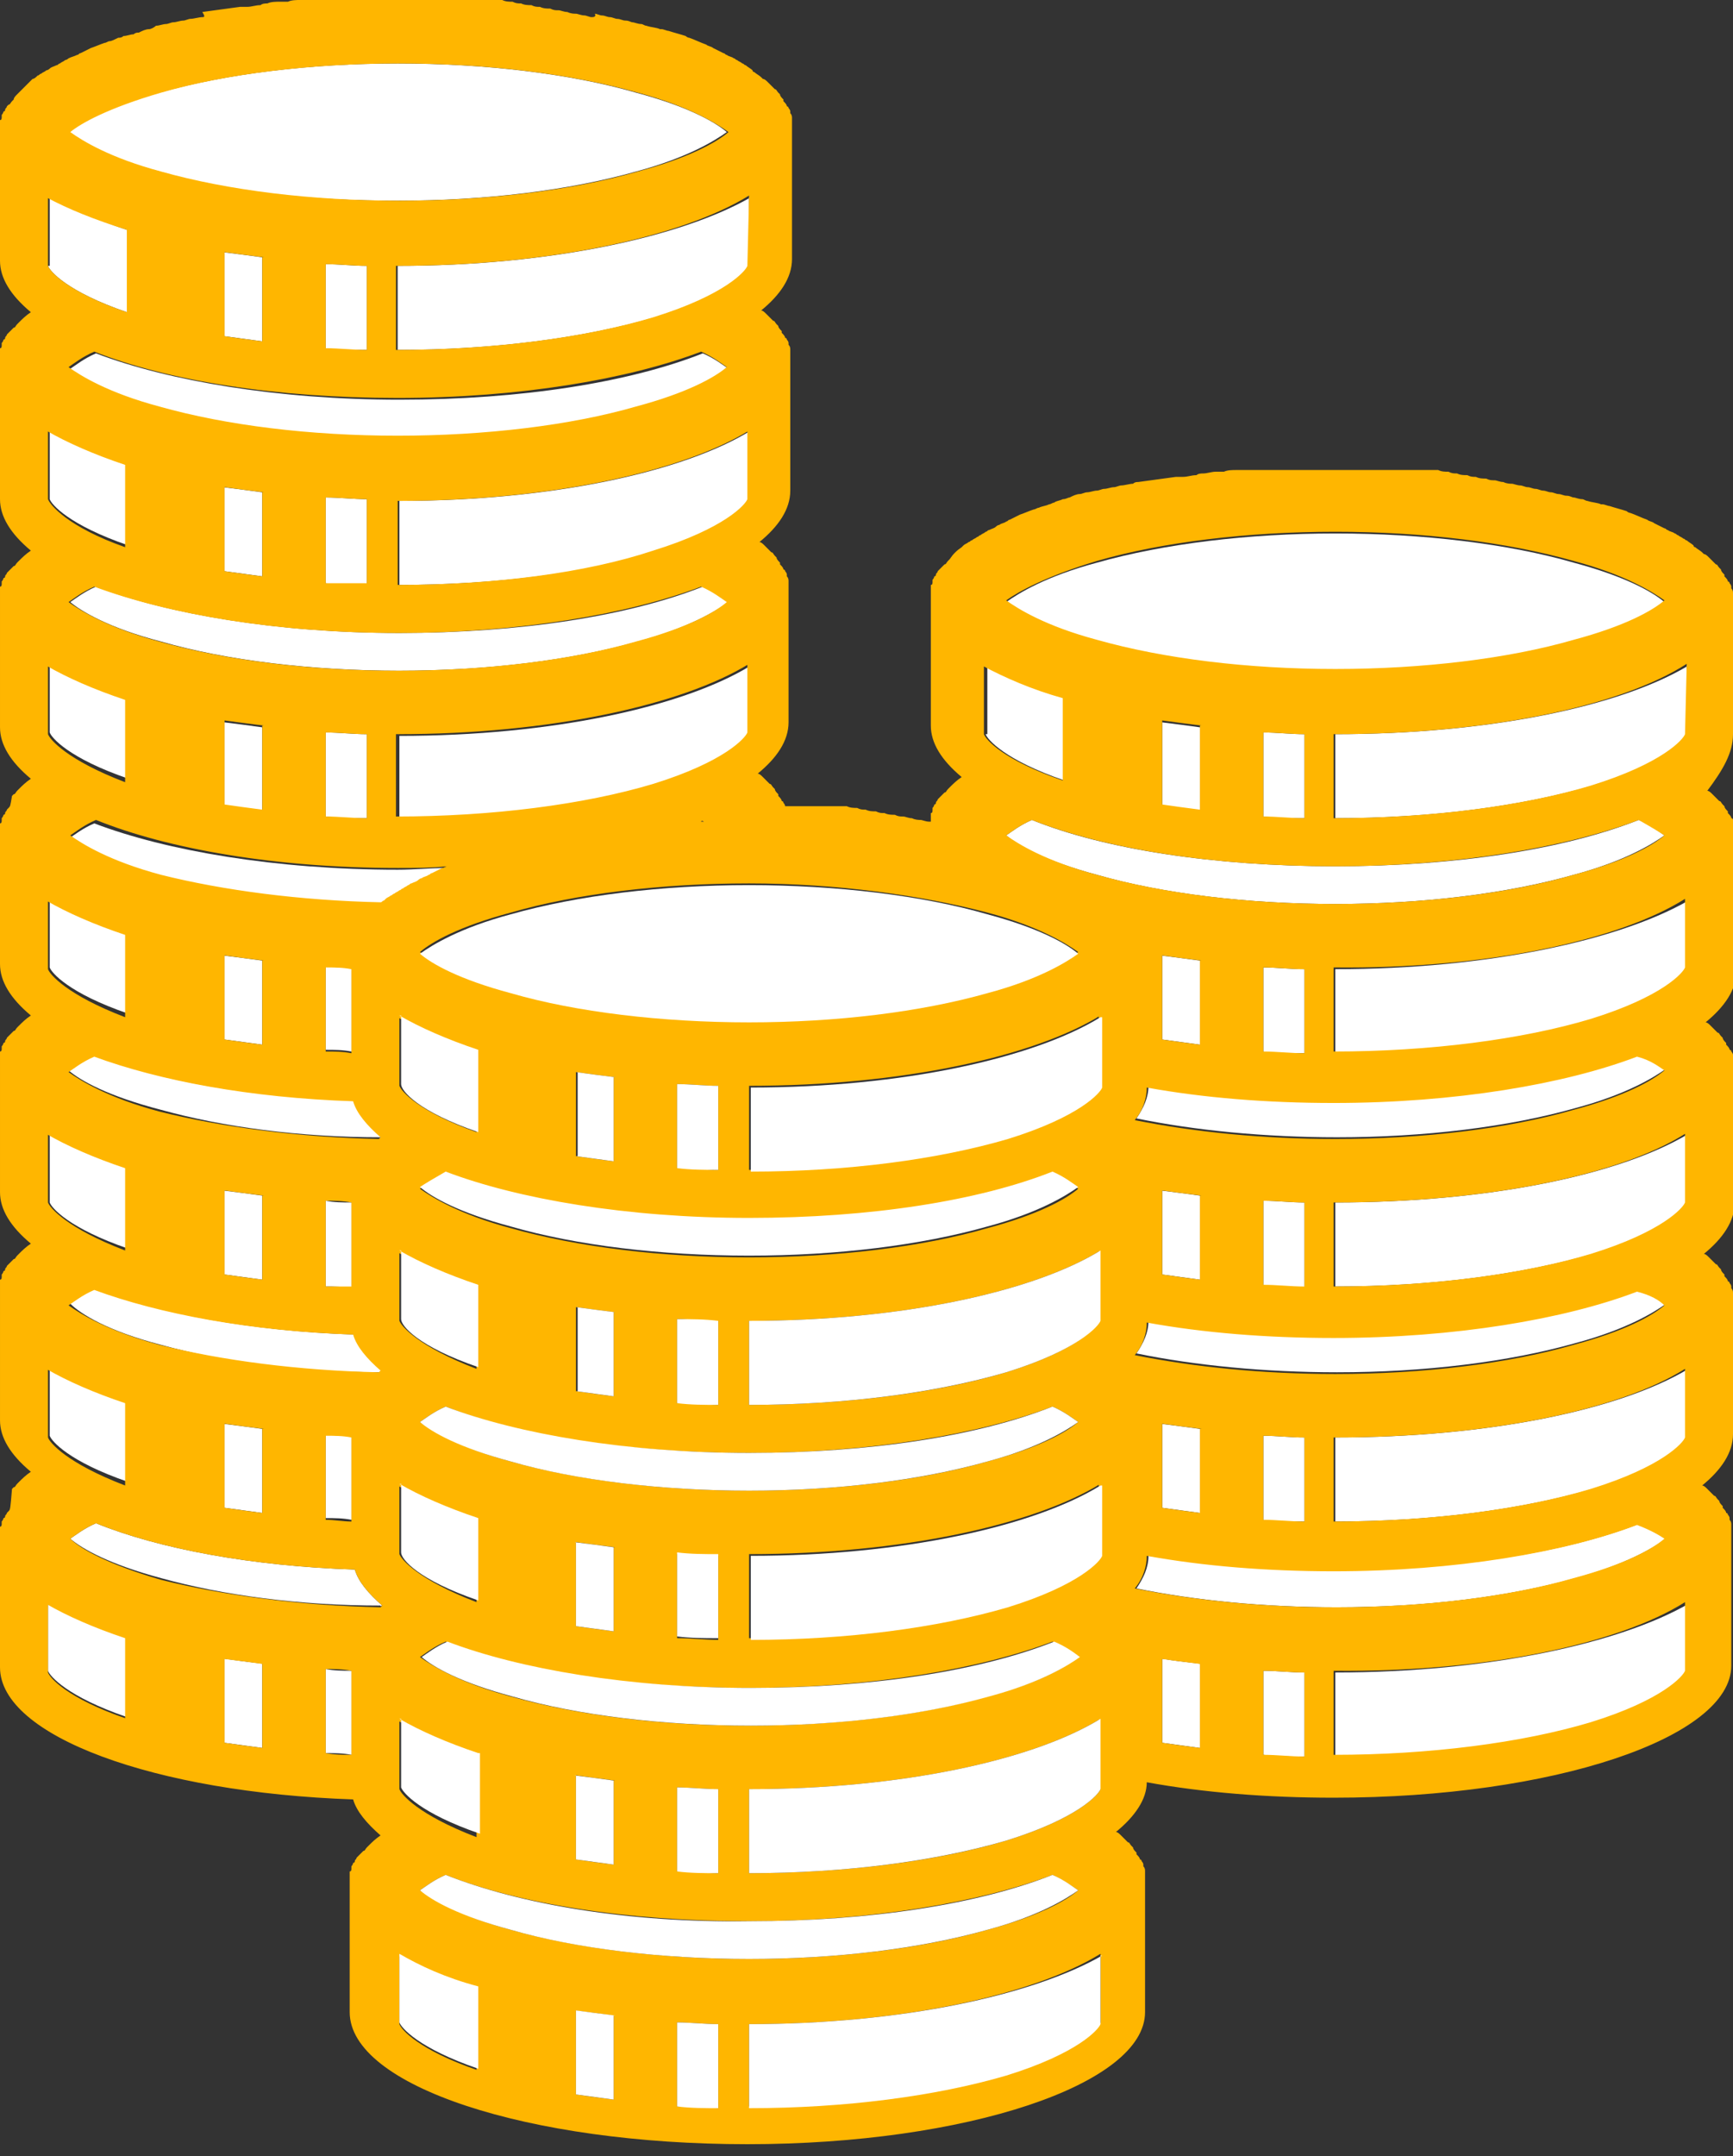 <?xml version="1.0" encoding="utf-8"?>
<!-- Generator: Adobe Illustrator 24.0.3, SVG Export Plug-In . SVG Version: 6.00 Build 0)  -->
<svg version="1.1" id="Layer_1" xmlns="http://www.w3.org/2000/svg" xmlns:xlink="http://www.w3.org/1999/xlink" x="0px" y="0px"
	 viewBox="0 0 101.1 125.7" style="enable-background:new 0 0 101.1 125.7;" xml:space="preserve">
<rect x="0" y="0" width="101.1" height="125.7" fill="#333333" stroke="none"/>
<style type="text/css">
	.st0{fill:#FFFFFF;}
	.st1{fill:#FFB600;}
</style>
<g>
	<path class="st0" d="M20.5,97.4c-0.5,0-1,0-1.5-0.1v4.9c0.5,0,1,0,1.5,0.1C20.5,100.7,20.5,98.7,20.5,97.4z"/>
	<path class="st0" d="M2.8,93.4v4c0.1,0.3,1.1,1.5,4.6,2.7v-4.8C5.5,94.8,4,94.1,2.8,93.4C2.8,93.4,2.8,93.4,2.8,93.4z"/>
	<path class="st0" d="M13.1,96.7v4.9c0.7,0.1,1.5,0.2,2.2,0.3V97c0,0,0,0,0.1,0C14.6,96.9,13.8,96.8,13.1,96.7
		C13.1,96.7,13.1,96.7,13.1,96.7z"/>
	<path class="st0" d="M22.3,93.6c-0.8-0.7-1.4-1.4-1.6-2.1c-6-0.2-11.4-1.2-15.1-2.7c-0.7,0.3-1.2,0.7-1.5,0.9
		c0.7,0.6,2.3,1.5,5.3,2.3c3.6,1,8.1,1.6,12.8,1.6C22.2,93.7,22.2,93.6,22.3,93.6z"/>
	<path class="st0" d="M20.5,83.7c-0.5,0-1,0-1.5-0.1v4.9c0.5,0,1,0,1.5,0.1C20.5,87.1,20.5,85,20.5,83.7z"/>
	<path class="st0" d="M7.4,81.7c-1.8-0.6-3.4-1.3-4.6-2c0,0,0,0,0.1,0v4c0.1,0.3,1.1,1.5,4.6,2.7V81.7z"/>
	<path class="st0" d="M15.3,83.3C15.3,83.4,15.3,83.4,15.3,83.3c-0.7-0.1-1.5-0.2-2.3-0.3c0,0,0,0,0.1,0v4.9
		c0.7,0.1,1.5,0.2,2.2,0.3V83.3z"/>
	<path class="st0" d="M9.4,78.4c3.6,1,8.1,1.6,12.8,1.6c0,0,0.1-0.1,0.1-0.1c-0.8-0.7-1.4-1.4-1.6-2.1c-6-0.2-11.4-1.2-15.1-2.7
		c-0.7,0.3-1.2,0.7-1.5,0.9C4.7,76.6,6.3,77.6,9.4,78.4z"/>
	<path class="st0" d="M20.5,70.1c-0.5,0-1,0-1.5-0.1V75c0.5,0,1,0,1.5,0.1C20.5,73.4,20.5,71.4,20.5,70.1z"/>
	<path class="st0" d="M7.4,68.1c-1.8-0.6-3.4-1.3-4.6-2c0,0,0,0,0.1,0v4c0.1,0.3,1.1,1.5,4.6,2.7V68.1z"/>
	<path class="st0" d="M15.3,69.7C15.3,69.7,15.3,69.7,15.3,69.7c-0.7-0.1-1.5-0.2-2.3-0.3c0,0,0,0,0.1,0v4.9
		c0.7,0.1,1.5,0.2,2.2,0.3V69.7z"/>
	<path class="st0" d="M9.4,64.7c3.6,1,8.1,1.6,12.8,1.6c0,0,0.1-0.1,0.1-0.1c-0.8-0.7-1.4-1.4-1.6-2.1C14.6,64,9.3,63,5.5,61.5
		c-0.7,0.3-1.2,0.7-1.5,0.9C4.7,63,6.3,63.9,9.4,64.7z"/>
	<path class="st0" d="M20.5,56.4c-0.5,0-1,0-1.5-0.1v4.9c0.5,0,1,0,1.5,0.1C20.5,59.8,20.5,57.7,20.5,56.4z"/>
	<path class="st0" d="M7.4,54.4c-1.8-0.6-3.4-1.3-4.6-2c0,0,0,0,0.1,0v4c0.1,0.3,1.1,1.5,4.6,2.7V54.4z"/>
	<path class="st0" d="M15.3,56C15.3,56,15.3,56,15.3,56c-0.7-0.1-1.5-0.2-2.3-0.3c0,0,0,0,0.1,0v4.9c0.7,0.1,1.5,0.2,2.2,0.3V56z"/>
	<path class="st0" d="M9.4,51.1c3.6,1,8.1,1.6,12.8,1.6c0.1,0,0.1-0.1,0.2-0.1c0,0,0.1-0.1,0.1-0.1c0.1-0.1,0.2-0.1,0.3-0.2
		c0.1,0,0.1-0.1,0.2-0.1c0.1-0.1,0.2-0.1,0.3-0.2c0.1,0,0.1-0.1,0.2-0.1c0.1-0.1,0.2-0.1,0.3-0.2c0.1,0,0.1-0.1,0.2-0.1
		c0.1-0.1,0.2-0.1,0.4-0.2c0.1,0,0.1-0.1,0.2-0.1c0.1-0.1,0.3-0.1,0.4-0.2c0.1,0,0.1-0.1,0.2-0.1c0.2-0.1,0.4-0.2,0.6-0.3
		c0,0,0,0,0,0c0.1,0,0.2-0.1,0.3-0.1c-1,0-1.9,0.1-2.9,0.1c-7.1,0-13.5-1.1-17.7-2.7c-0.7,0.3-1.2,0.7-1.5,0.9
		C4.7,49.3,6.3,50.2,9.4,51.1z"/>
	<path class="st0" d="M41.1,47.9C41,47.9,41,47.8,41.1,47.9c-0.1,0-0.2,0-0.2,0C40.9,47.9,41,47.9,41.1,47.9z"/>
	<path class="st0" d="M21.4,42.8c-0.8,0-1.6-0.1-2.4-0.1v4.9c0.8,0.1,1.6,0.1,2.4,0.1V42.8z"/>
	<path class="st0" d="M7.4,40.7c-1.8-0.6-3.4-1.3-4.6-2c0,0,0,0,0.1,0v4c0.1,0.3,1.1,1.5,4.6,2.7V40.7z"/>
	<path class="st0" d="M38.2,45.8c4.2-1.3,5.4-2.7,5.5-3v-4c0,0,0,0,0.1,0c-3.9,2.4-11.6,4.1-20.5,4.1c0,0,0,0,0,0c0,0,0,0,0,0v4.9h0
		C28.8,47.8,34.2,47.1,38.2,45.8z"/>
	<path class="st0" d="M15.3,42.4C15.3,42.4,15.3,42.4,15.3,42.4c-0.7-0.1-1.5-0.2-2.3-0.3c0,0,0,0,0.1,0v4.9
		c0.7,0.1,1.5,0.2,2.2,0.3V42.4z"/>
	<path class="st0" d="M9.4,37.4c3.8,1.1,8.8,1.7,13.9,1.7c5.1,0,10-0.6,13.9-1.7c3-0.8,4.6-1.8,5.3-2.3c-0.3-0.2-0.8-0.6-1.5-0.9
		c-4.3,1.7-10.6,2.7-17.7,2.7c-7.1,0-13.5-1.1-17.7-2.7c-0.7,0.3-1.2,0.7-1.5,0.9C4.7,35.6,6.3,36.6,9.4,37.4z"/>
	<path class="st0" d="M21.4,29.1c-0.8,0-1.6-0.1-2.4-0.1V34c0.8,0.1,1.6,0.1,2.4,0.1V29.1z"/>
	<path class="st0" d="M7.4,27.1c-1.8-0.6-3.4-1.3-4.6-2c0,0,0,0,0.1,0v4c0.1,0.3,1.1,1.5,4.6,2.7V27.1z"/>
	<path class="st0" d="M43.7,29.1v-4c0,0,0,0,0.1,0c-3.9,2.4-11.6,4.1-20.5,4.1c0,0,0,0,0,0c0,0,0,0,0,0v4.9h0c5.6,0,10.9-0.7,15-1.9
		C42.4,30.9,43.6,29.5,43.7,29.1z"/>
	<path class="st0" d="M15.3,28.7C15.3,28.7,15.3,28.7,15.3,28.7c-0.7-0.1-1.5-0.2-2.3-0.3c0,0,0,0,0.1,0v4.9
		c0.7,0.1,1.5,0.2,2.2,0.3V28.7z"/>
	<path class="st0" d="M9.4,23.8c3.8,1.1,8.8,1.7,13.9,1.7c5.1,0,10-0.6,13.9-1.7c3-0.8,4.6-1.8,5.3-2.3c-0.3-0.2-0.8-0.6-1.5-0.9
		c-4.3,1.7-10.6,2.7-17.7,2.7c-7.1,0-13.5-1.1-17.7-2.7c-0.7,0.3-1.2,0.7-1.5,0.9C4.7,22,6.3,22.9,9.4,23.8z"/>
	<path class="st0" d="M39.3,2.1c0.3,0.1,0.7,0.2,1,0.3C40,2.4,39.6,2.3,39.3,2.1z"/>
	<path class="st0" d="M21.4,15.5c-0.8,0-1.6-0.1-2.4-0.1v4.9c0.8,0.1,1.6,0.1,2.4,0.1V15.5z"/>
	<path class="st0" d="M2.8,15.5c0.1,0.3,1.1,1.5,4.6,2.7v-4.8c-1.8-0.6-3.4-1.3-4.6-2c0,0,0,0,0.1,0V15.5z"/>
	<path class="st0" d="M23.2,15.5C23.2,15.5,23.2,15.5,23.2,15.5C23.2,15.5,23.2,15.5,23.2,15.5v4.9h0c5.6,0,10.9-0.7,15-1.9
		c4.2-1.3,5.4-2.7,5.5-3v-4c0,0,0,0,0.1,0C39.8,13.8,32.1,15.5,23.2,15.5z"/>
	<path class="st0" d="M15.3,15C15.3,15,15.3,15,15.3,15c-0.7-0.1-1.5-0.2-2.3-0.3c0,0,0,0,0.1,0v4.9c0.7,0.1,1.5,0.2,2.2,0.3V15z"/>
	<path class="st0" d="M23.2,11.7c5.1,0,10-0.6,13.9-1.7c3-0.8,4.6-1.8,5.3-2.3c-0.7-0.6-2.3-1.5-5.3-2.3c-3.8-1.1-8.8-1.7-13.9-1.7
		c-5.1,0-10,0.6-13.9,1.7c-3,0.8-4.6,1.8-5.3,2.3c0.7,0.6,2.3,1.5,5.3,2.3C13.2,11.2,18.1,11.7,23.2,11.7z"/>
	<path class="st0" d="M73.7,102.3c0.8,0.1,1.6,0.1,2.4,0.1v-4.9c-0.8,0-1.6-0.1-2.4-0.1V102.3z"/>
	<path class="st0" d="M77.9,97.5C77.9,97.5,77.9,97.5,77.9,97.5l0,4.9l0,0c5.6,0,10.9-0.7,15-1.9c4.2-1.3,5.4-2.7,5.5-3v-4
		c0,0,0,0,0.1,0C94.5,95.8,86.8,97.5,77.9,97.5C77.9,97.5,77.9,97.5,77.9,97.5z"/>
	<path class="st0" d="M67.8,96.7v4.9c0.7,0.1,1.5,0.2,2.2,0.3V97c0,0,0,0,0.1,0C69.2,96.9,68.4,96.8,67.8,96.7
		C67.7,96.7,67.7,96.7,67.8,96.7z"/>
	<path class="st0" d="M67,90.7c0,0.7-0.3,1.3-0.7,1.9c3.4,0.7,7.5,1.1,11.7,1.1c5.1,0,10-0.6,13.9-1.7c3-0.8,4.6-1.8,5.3-2.3
		c-0.3-0.2-0.8-0.6-1.5-0.9c-4.3,1.7-10.6,2.7-17.7,2.7C74,91.6,70.2,91.2,67,90.7z"/>
	<path class="st0" d="M76.1,83.8c-0.8,0-1.6-0.1-2.4-0.1v4.9c0.8,0.1,1.6,0.1,2.4,0.1V83.8z"/>
	<path class="st0" d="M77.9,83.8C77.9,83.8,77.9,83.8,77.9,83.8C77.9,83.8,77.9,83.8,77.9,83.8v4.9l0,0c5.6,0,10.9-0.7,15-1.9
		c4.2-1.3,5.4-2.7,5.5-3v-4c0,0,0,0,0.1,0C94.5,82.2,86.8,83.8,77.9,83.8z"/>
	<path class="st0" d="M70,83.3C70,83.4,70,83.4,70,83.3c-0.7-0.1-1.5-0.2-2.3-0.3c0,0,0,0,0.1,0v4.9c0.7,0.1,1.5,0.2,2.2,0.3V83.3z"
		/>
	<path class="st0" d="M67,77c0,0.7-0.3,1.3-0.7,1.9c3.4,0.7,7.5,1.1,11.7,1.1c5.1,0,10-0.6,13.9-1.7c3-0.8,4.6-1.8,5.3-2.3
		c-0.3-0.2-0.8-0.6-1.5-0.9c-4.3,1.7-10.6,2.7-17.7,2.7C74,77.9,70.2,77.6,67,77z"/>
	<path class="st0" d="M76.1,70.1c-0.8,0-1.6-0.1-2.4-0.1V75c0.8,0.1,1.6,0.1,2.4,0.1V70.1z"/>
	<path class="st0" d="M77.9,70.1C77.9,70.1,77.9,70.1,77.9,70.1C77.9,70.1,77.9,70.1,77.9,70.1v4.9l0,0c5.6,0,10.9-0.7,15-1.9
		c4.2-1.3,5.4-2.7,5.5-3v-4c0,0,0,0,0.1,0C94.5,68.5,86.8,70.1,77.9,70.1z"/>
	<path class="st0" d="M70,69.7C70,69.7,70,69.7,70,69.7c-0.7-0.1-1.5-0.2-2.3-0.3c0,0,0,0,0.1,0v4.9c0.7,0.1,1.5,0.2,2.2,0.3V69.7z"
		/>
	<path class="st0" d="M67,63.3c0,0.7-0.3,1.3-0.7,1.9c3.4,0.7,7.5,1.1,11.7,1.1c5.1,0,10-0.6,13.9-1.7c3-0.8,4.6-1.8,5.3-2.3
		c-0.3-0.2-0.8-0.6-1.5-0.9c-4.3,1.7-10.6,2.7-17.7,2.7C74,64.2,70.2,63.9,67,63.3z"/>
	<path class="st0" d="M76.1,56.5c-0.8,0-1.6-0.1-2.4-0.1v4.9c0.8,0.1,1.6,0.1,2.4,0.1V56.5z"/>
	<path class="st0" d="M77.9,56.5C77.9,56.5,77.9,56.5,77.9,56.5C77.9,56.5,77.9,56.5,77.9,56.5v4.9l0,0c5.6,0,10.9-0.7,15-1.9
		c4.2-1.3,5.4-2.7,5.5-3v-4c0,0,0,0,0.1,0C94.5,54.8,86.8,56.5,77.9,56.5z"/>
	<path class="st0" d="M70,56C70,56,70,56,70,56c-0.7-0.1-1.5-0.2-2.3-0.3c0,0,0,0,0.1,0v4.9c0.7,0.1,1.5,0.2,2.2,0.3V56z"/>
	<path class="st0" d="M60.2,47.8c-0.7,0.3-1.2,0.7-1.5,0.9c0.7,0.6,2.3,1.5,5.3,2.3c3.8,1.1,8.8,1.7,13.9,1.7s10-0.6,13.9-1.7
		c3-0.8,4.6-1.8,5.3-2.3c-0.3-0.2-0.8-0.6-1.5-0.9c-4.3,1.7-10.6,2.7-17.7,2.7S64.4,49.5,60.2,47.8z"/>
	<path class="st0" d="M93.9,29.5c0.4,0.1,0.7,0.2,1,0.3C94.6,29.7,94.3,29.6,93.9,29.5z"/>
	<path class="st0" d="M76.1,42.8c-0.8,0-1.6-0.1-2.4-0.1v4.9c0.8,0.1,1.6,0.1,2.4,0.1V42.8z"/>
	<path class="st0" d="M57.5,42.8c0.1,0.3,1.1,1.5,4.6,2.7v-4.8c-1.8-0.6-3.4-1.3-4.6-2c0,0,0,0,0.1,0V42.8z"/>
	<path class="st0" d="M77.9,42.8C77.9,42.8,77.9,42.8,77.9,42.8C77.9,42.8,77.9,42.8,77.9,42.8v4.9l0,0c5.6,0,10.9-0.7,15-1.9
		c4.2-1.3,5.4-2.7,5.5-3v-4c0,0,0,0,0.1,0C94.5,41.2,86.8,42.8,77.9,42.8z"/>
	<path class="st0" d="M70,42.4C70,42.4,70,42.4,70,42.4c-0.7-0.1-1.5-0.2-2.3-0.3c0,0,0,0,0.1,0v4.9c0.7,0.1,1.5,0.2,2.2,0.3V42.4z"
		/>
	<path class="st0" d="M77.9,39.1c5.1,0,10-0.6,13.9-1.7c3-0.8,4.6-1.8,5.3-2.3c-0.7-0.6-2.3-1.5-5.3-2.3c-3.8-1.1-8.8-1.7-13.9-1.7
		s-10,0.6-13.9,1.7c-3,0.8-4.6,1.8-5.3,2.3c0.7,0.6,2.3,1.5,5.3,2.3C67.9,38.5,72.8,39.1,77.9,39.1z"/>
	<path class="st1" d="M101.1,42.8c0-1.4,0-6.3,0-7.7c0-0.1,0-0.2,0-0.4c0,0,0-0.1,0-0.1c0-0.1,0-0.2-0.1-0.3c0,0,0-0.1,0-0.1
		c0-0.1-0.1-0.2-0.1-0.2c0,0,0-0.1-0.1-0.1c0-0.1-0.1-0.2-0.2-0.3c0,0,0,0,0-0.1c-0.1-0.1-0.2-0.2-0.2-0.3c0,0-0.1-0.1-0.1-0.1
		c-0.1-0.1-0.1-0.2-0.2-0.2c0,0-0.1-0.1-0.1-0.1c-0.1-0.1-0.1-0.1-0.2-0.2c0,0-0.1-0.1-0.1-0.1c-0.1-0.1-0.2-0.2-0.3-0.2
		c0,0-0.1-0.1-0.1-0.1c-0.1-0.1-0.3-0.2-0.4-0.3c0,0-0.1,0-0.1-0.1c-0.1-0.1-0.3-0.2-0.4-0.3c-0.1,0-0.1-0.1-0.2-0.1
		c-0.1-0.1-0.2-0.1-0.3-0.2c-0.1,0-0.1-0.1-0.2-0.1c-0.1-0.1-0.3-0.1-0.4-0.2c-0.1,0-0.1-0.1-0.2-0.1c-0.2-0.1-0.4-0.2-0.6-0.3
		c-0.1-0.1-0.3-0.1-0.4-0.2c-0.3-0.1-0.7-0.3-1-0.4c0,0-0.1,0-0.2-0.1c-0.3-0.1-0.7-0.2-1-0.3c-0.1,0-0.3-0.1-0.4-0.1c0,0,0,0-0.1,0
		c-0.2-0.1-0.5-0.1-0.8-0.2c-0.1,0-0.2-0.1-0.3-0.1c-0.2,0-0.4-0.1-0.5-0.1c-0.1,0-0.2-0.1-0.4-0.1c-0.2,0-0.3-0.1-0.5-0.1
		c-0.1,0-0.3-0.1-0.4-0.1c-0.2,0-0.3-0.1-0.5-0.1c-0.1,0-0.3-0.1-0.4-0.1c-0.2,0-0.3-0.1-0.5-0.1c-0.1,0-0.3-0.1-0.4-0.1
		c-0.2,0-0.4-0.1-0.5-0.1c-0.1,0-0.3,0-0.5-0.1c-0.2,0-0.4-0.1-0.5-0.1c-0.2,0-0.3,0-0.5-0.1c-0.2,0-0.4,0-0.6-0.1
		c-0.2,0-0.3,0-0.5-0.1c-0.2,0-0.4,0-0.6-0.1c-0.2,0-0.3,0-0.5-0.1c-0.2,0-0.4,0-0.6-0.1c-0.2,0-0.3,0-0.5,0c-0.2,0-0.4,0-0.6,0
		c-0.2,0-0.3,0-0.5,0c-0.2,0-0.4,0-0.6,0c-0.2,0-0.3,0-0.5,0c-0.2,0-0.4,0-0.7,0c-0.2,0-0.3,0-0.5,0c-0.3,0-0.5,0-0.8,0
		c-0.1,0-0.3,0-0.4,0c-0.4,0-0.8,0-1.2,0c-0.4,0-0.9,0-1.3,0c-0.1,0-0.3,0-0.4,0c-0.3,0-0.6,0-0.8,0c-0.2,0-0.3,0-0.5,0
		c-0.3,0-0.5,0-0.8,0c-0.2,0-0.3,0-0.5,0c-0.2,0-0.5,0-0.7,0c-0.2,0-0.3,0-0.5,0c-0.2,0-0.5,0-0.7,0.1c-0.2,0-0.3,0-0.5,0
		c-0.2,0-0.5,0.1-0.7,0.1c-0.1,0-0.3,0-0.4,0.1c-0.3,0-0.5,0.1-0.8,0.1c-0.1,0-0.2,0-0.4,0c-0.7,0.1-1.5,0.2-2.2,0.3
		c-0.1,0-0.2,0-0.3,0.1c-0.2,0-0.5,0.1-0.7,0.1c-0.1,0-0.3,0.1-0.4,0.1c-0.2,0-0.4,0.1-0.6,0.1c-0.1,0-0.3,0.1-0.4,0.1
		c-0.2,0-0.4,0.1-0.6,0.1c-0.1,0-0.3,0.1-0.4,0.1c-0.2,0-0.4,0.1-0.6,0.2c-0.1,0-0.2,0.1-0.4,0.1c-0.2,0.1-0.4,0.1-0.5,0.2
		c-0.1,0-0.2,0.1-0.3,0.1c-0.2,0.1-0.4,0.1-0.6,0.2c-0.1,0-0.2,0.1-0.3,0.1c-0.3,0.1-0.5,0.2-0.8,0.3c0,0,0,0,0,0
		c-0.2,0.1-0.4,0.2-0.6,0.3c-0.1,0-0.1,0.1-0.2,0.1c-0.1,0.1-0.3,0.1-0.4,0.2c-0.1,0-0.2,0.1-0.2,0.1c-0.1,0.1-0.2,0.1-0.4,0.2
		c-0.1,0-0.1,0.1-0.2,0.1c-0.1,0.1-0.2,0.1-0.3,0.2c-0.1,0-0.1,0.1-0.2,0.1c-0.1,0.1-0.2,0.1-0.3,0.2c-0.1,0-0.1,0.1-0.2,0.1
		c-0.1,0.1-0.2,0.1-0.3,0.2c0,0-0.1,0.1-0.1,0.1c-0.3,0.2-0.5,0.4-0.7,0.7c0,0-0.1,0.1-0.1,0.1c-0.1,0.1-0.1,0.2-0.2,0.2
		c0,0-0.1,0.1-0.1,0.1c-0.1,0.1-0.1,0.1-0.2,0.2c0,0-0.1,0.1-0.1,0.1c0,0.1-0.1,0.1-0.1,0.2c0,0,0,0.1-0.1,0.1
		c0,0.1-0.1,0.2-0.1,0.2c0,0,0,0.1,0,0.1c0,0.1,0,0.2-0.1,0.2c0,0,0,0.1,0,0.1c0,0.1,0,0.2,0,0.4c0,1.4,0,6.3,0,7.7c0,1,0.6,2,1.8,3
		c-0.3,0.2-0.5,0.4-0.7,0.6c0,0-0.1,0.1-0.1,0.1c-0.1,0.1-0.1,0.2-0.2,0.2c0,0-0.1,0.1-0.1,0.1c-0.1,0.1-0.1,0.1-0.2,0.2
		c0,0-0.1,0.1-0.1,0.1c0,0.1-0.1,0.1-0.1,0.2c0,0,0,0.1-0.1,0.1c0,0.1-0.1,0.2-0.1,0.2c0,0,0,0.1,0,0.1c0,0.1,0,0.2-0.1,0.2
		c0,0,0,0.1,0,0.1c0,0.1,0,0.2,0,0.4c0,0-0.1,0-0.1,0c-0.2,0-0.4-0.1-0.5-0.1c-0.1,0-0.3,0-0.5-0.1c-0.2,0-0.4-0.1-0.5-0.1
		c-0.2,0-0.3,0-0.5-0.1c-0.2,0-0.4,0-0.6-0.1c-0.2,0-0.3,0-0.5-0.1c-0.2,0-0.4,0-0.6-0.1c-0.2,0-0.3,0-0.5-0.1c-0.2,0-0.4,0-0.6-0.1
		c-0.2,0-0.3,0-0.5,0c-0.2,0-0.4,0-0.6,0c-0.2,0-0.3,0-0.5,0c-0.2,0-0.4,0-0.6,0c-0.2,0-0.3,0-0.5,0c-0.2,0-0.4,0-0.7,0
		c-0.1,0-0.1,0-0.2,0c0-0.1-0.1-0.2-0.1-0.2c0,0,0-0.1-0.1-0.1c0-0.1-0.1-0.2-0.2-0.3c0,0,0,0,0-0.1c-0.1-0.1-0.2-0.2-0.2-0.3
		c0,0-0.1-0.1-0.1-0.1c-0.1-0.1-0.1-0.2-0.2-0.2c0,0-0.1-0.1-0.1-0.1c-0.1-0.1-0.1-0.1-0.2-0.2c0,0-0.1-0.1-0.1-0.1
		c-0.1-0.1-0.2-0.2-0.3-0.2c0,0,0,0,0,0c1.1-0.9,1.8-1.9,1.8-3c0-1.4,0-6.3,0-7.7c0-0.1,0-0.2,0-0.4c0,0,0-0.1,0-0.1
		c0-0.1,0-0.2-0.1-0.3c0,0,0-0.1,0-0.1c0-0.1-0.1-0.2-0.1-0.2c0,0,0-0.1-0.1-0.1c0-0.1-0.1-0.2-0.2-0.3c0,0,0,0,0-0.1
		c-0.1-0.1-0.2-0.2-0.2-0.3c0,0-0.1-0.1-0.1-0.1c-0.1-0.1-0.1-0.2-0.2-0.2c0,0-0.1-0.1-0.1-0.1c-0.1-0.1-0.1-0.1-0.2-0.2
		c0,0-0.1-0.1-0.1-0.1c-0.1-0.1-0.2-0.2-0.3-0.2c0,0,0,0,0,0c1.1-0.9,1.8-1.9,1.8-3c0-1.4,0-6.3,0-7.7c0-0.1,0-0.2,0-0.4
		c0,0,0-0.1,0-0.1c0-0.1,0-0.2-0.1-0.3c0,0,0-0.1,0-0.1c0-0.1-0.1-0.2-0.1-0.2c0,0,0-0.1-0.1-0.1c0-0.1-0.1-0.2-0.2-0.3
		c0,0,0,0,0-0.1c-0.1-0.1-0.2-0.2-0.2-0.3c0,0-0.1-0.1-0.1-0.1c-0.1-0.1-0.1-0.2-0.2-0.2c0,0-0.1-0.1-0.1-0.1
		c-0.1-0.1-0.1-0.1-0.2-0.2c0,0-0.1-0.1-0.1-0.1c-0.1-0.1-0.2-0.2-0.3-0.2c0,0,0,0,0,0c1.1-0.9,1.8-1.9,1.8-3c0-1.4,0-6.3,0-7.7
		c0-0.1,0-0.2,0-0.4c0,0,0-0.1,0-0.1c0-0.1,0-0.2-0.1-0.3c0,0,0-0.1,0-0.1c0-0.1-0.1-0.2-0.1-0.2c0,0,0-0.1-0.1-0.1
		c0-0.1-0.1-0.2-0.2-0.3c0,0,0,0,0-0.1c-0.1-0.1-0.2-0.2-0.2-0.3c0,0-0.1-0.1-0.1-0.1c-0.1-0.1-0.1-0.2-0.2-0.2c0,0-0.1-0.1-0.1-0.1
		c-0.1-0.1-0.1-0.1-0.2-0.2c0,0-0.1-0.1-0.1-0.1c-0.1-0.1-0.2-0.2-0.3-0.2c0,0-0.1-0.1-0.1-0.1c-0.1-0.1-0.3-0.2-0.4-0.3
		c0,0-0.1,0-0.1-0.1c-0.1-0.1-0.3-0.2-0.4-0.3c-0.1,0-0.1-0.1-0.2-0.1c-0.1-0.1-0.2-0.1-0.3-0.2c-0.1,0-0.1-0.1-0.2-0.1
		c-0.1-0.1-0.3-0.1-0.4-0.2c-0.1,0-0.1-0.1-0.2-0.1c-0.2-0.1-0.4-0.2-0.6-0.3c-0.1-0.1-0.3-0.1-0.4-0.2c-0.3-0.1-0.7-0.3-1-0.4
		c0,0-0.1,0-0.2-0.1c-0.3-0.1-0.7-0.2-1-0.3c-0.1,0-0.3-0.1-0.4-0.1c0,0,0,0-0.1,0c-0.2-0.1-0.5-0.1-0.8-0.2c-0.1,0-0.2-0.1-0.3-0.1
		c-0.2,0-0.4-0.1-0.5-0.1c-0.1,0-0.2-0.1-0.4-0.1c-0.2,0-0.3-0.1-0.5-0.1c-0.1,0-0.3-0.1-0.4-0.1c-0.2,0-0.3-0.1-0.5-0.1
		c-0.1,0-0.3-0.1-0.4-0.1C34.8,1,34.6,1,34.5,1c-0.1,0-0.3-0.1-0.4-0.1c-0.2,0-0.4-0.1-0.5-0.1c-0.1,0-0.3,0-0.5-0.1
		c-0.2,0-0.4-0.1-0.5-0.1c-0.2,0-0.3,0-0.5-0.1c-0.2,0-0.4,0-0.6-0.1c-0.2,0-0.3,0-0.5-0.1c-0.2,0-0.4,0-0.6-0.1
		c-0.2,0-0.3,0-0.5-0.1c-0.2,0-0.4,0-0.6-0.1c-0.2,0-0.3,0-0.5,0c-0.2,0-0.4,0-0.6,0c-0.2,0-0.3,0-0.5,0c-0.2,0-0.4,0-0.6,0
		c-0.2,0-0.3,0-0.5,0c-0.2,0-0.4,0-0.7,0c-0.2,0-0.3,0-0.5,0c-0.3,0-0.5,0-0.8,0c-0.1,0-0.3,0-0.4,0c-0.4,0-0.8,0-1.2,0
		c-0.4,0-0.9,0-1.3,0c-0.1,0-0.3,0-0.4,0c-0.3,0-0.6,0-0.8,0c-0.2,0-0.3,0-0.5,0c-0.3,0-0.5,0-0.8,0c-0.2,0-0.3,0-0.5,0
		c-0.2,0-0.5,0-0.7,0c-0.2,0-0.3,0-0.5,0c-0.2,0-0.5,0-0.7,0.1c-0.2,0-0.3,0-0.5,0c-0.2,0-0.5,0-0.7,0.1c-0.1,0-0.3,0-0.4,0.1
		c-0.3,0-0.5,0.1-0.8,0.1c-0.1,0-0.2,0-0.4,0c-0.7,0.1-1.5,0.2-2.2,0.3C12,1,11.9,1,11.8,1c-0.2,0-0.5,0.1-0.7,0.1
		c-0.1,0-0.3,0.1-0.4,0.1c-0.2,0-0.4,0.1-0.6,0.1c-0.1,0-0.3,0.1-0.4,0.1c-0.2,0-0.4,0.1-0.6,0.1C9,1.6,8.8,1.7,8.7,1.7
		c-0.2,0-0.4,0.1-0.6,0.2C8,1.9,7.9,1.9,7.8,2C7.6,2,7.4,2.1,7.2,2.1C7.1,2.2,7,2.2,6.9,2.2C6.7,2.3,6.5,2.4,6.4,2.4
		c-0.1,0-0.2,0.1-0.3,0.1C5.8,2.6,5.6,2.7,5.3,2.8c0,0,0,0,0,0C5.1,2.9,4.9,3,4.7,3.1c-0.1,0-0.1,0.1-0.2,0.1C4.3,3.3,4.2,3.3,4,3.4
		C4,3.4,3.9,3.5,3.8,3.5C3.7,3.6,3.6,3.6,3.5,3.7c-0.1,0-0.1,0.1-0.2,0.1C3.1,3.9,3,3.9,2.9,4C2.9,4,2.8,4.1,2.7,4.1
		C2.6,4.2,2.5,4.2,2.4,4.3c-0.1,0-0.1,0.1-0.2,0.1C2.1,4.5,2,4.6,1.9,4.6c0,0-0.1,0.1-0.1,0.1C1.5,5,1.3,5.2,1.1,5.4
		C1,5.5,1,5.5,1,5.5C0.9,5.6,0.8,5.7,0.8,5.8c0,0-0.1,0.1-0.1,0.1C0.6,6,0.6,6.1,0.5,6.1c0,0-0.1,0.1-0.1,0.1c0,0.1-0.1,0.1-0.1,0.2
		c0,0,0,0.1-0.1,0.1c0,0.1-0.1,0.2-0.1,0.2c0,0,0,0.1,0,0.1c0,0.1,0,0.2-0.1,0.2c0,0,0,0.1,0,0.1c0,0.1,0,0.2,0,0.4
		c0,1.4,0,6.3,0,7.7c0,1,0.6,2,1.8,3c-0.3,0.2-0.5,0.4-0.7,0.6c0,0-0.1,0.1-0.1,0.1c-0.1,0.1-0.1,0.2-0.2,0.2c0,0-0.1,0.1-0.1,0.1
		c-0.1,0.1-0.1,0.1-0.2,0.2c0,0-0.1,0.1-0.1,0.1c0,0.1-0.1,0.1-0.1,0.2c0,0,0,0.1-0.1,0.1c0,0.1-0.1,0.2-0.1,0.2c0,0,0,0.1,0,0.1
		c0,0.1,0,0.2-0.1,0.2C0,21,0,21,0,21c0,0.1,0,0.2,0,0.4c0,1.4,0,6.3,0,7.7c0,1,0.6,2,1.8,3c-0.3,0.2-0.5,0.4-0.7,0.6
		c0,0-0.1,0.1-0.1,0.1c-0.1,0.1-0.1,0.2-0.2,0.2c0,0-0.1,0.1-0.1,0.1c-0.1,0.1-0.1,0.1-0.2,0.2c0,0-0.1,0.1-0.1,0.1
		c0,0.1-0.1,0.1-0.1,0.2c0,0,0,0.1-0.1,0.1c0,0.1-0.1,0.2-0.1,0.2c0,0,0,0.1,0,0.1c0,0.1,0,0.2-0.1,0.2c0,0,0,0.1,0,0.1
		c0,0.1,0,0.2,0,0.4c0,1.4,0,6.3,0,7.7c0,1,0.6,2,1.8,3c-0.3,0.2-0.5,0.4-0.7,0.6c0,0-0.1,0.1-0.1,0.1c-0.1,0.1-0.1,0.2-0.2,0.2
		c0,0-0.1,0.1-0.1,0.1C0.6,47,0.6,47,0.5,47.1c0,0-0.1,0.1-0.1,0.1c0,0.1-0.1,0.1-0.1,0.2c0,0,0,0.1-0.1,0.1c0,0.1-0.1,0.2-0.1,0.2
		c0,0,0,0.1,0,0.1c0,0.1,0,0.2-0.1,0.2c0,0,0,0.1,0,0.1c0,0.1,0,0.2,0,0.4c0,1.4,0,6.3,0,7.7c0,1,0.6,2,1.8,3
		c-0.3,0.2-0.5,0.4-0.7,0.6c0,0-0.1,0.1-0.1,0.1c-0.1,0.1-0.1,0.2-0.2,0.2c0,0-0.1,0.1-0.1,0.1c-0.1,0.1-0.1,0.1-0.2,0.2
		c0,0-0.1,0.1-0.1,0.1c0,0.1-0.1,0.1-0.1,0.2c0,0,0,0.1-0.1,0.1c0,0.1-0.1,0.2-0.1,0.2c0,0,0,0.1,0,0.1c0,0.1,0,0.2-0.1,0.2
		c0,0,0,0.1,0,0.1c0,0.1,0,0.2,0,0.4c0,1.4,0,6.3,0,7.7c0,1,0.6,2,1.8,3c-0.3,0.2-0.5,0.4-0.7,0.6c0,0-0.1,0.1-0.1,0.1
		c-0.1,0.1-0.1,0.2-0.2,0.2c0,0-0.1,0.1-0.1,0.1c-0.1,0.1-0.1,0.1-0.2,0.2c0,0-0.1,0.1-0.1,0.1c0,0.1-0.1,0.1-0.1,0.2
		c0,0,0,0.1-0.1,0.1c0,0.1-0.1,0.2-0.1,0.2c0,0,0,0.1,0,0.1c0,0.1,0,0.2-0.1,0.2c0,0,0,0.1,0,0.1c0,0.1,0,0.2,0,0.4
		c0,1.4,0,6.3,0,7.7c0,1,0.6,2,1.8,3c-0.3,0.2-0.5,0.4-0.7,0.6c0,0-0.1,0.1-0.1,0.1c-0.1,0.1-0.1,0.2-0.2,0.2c0,0-0.1,0.1-0.1,0.1
		C0.6,88,0.6,88,0.5,88.1c0,0-0.1,0.1-0.1,0.1c0,0.1-0.1,0.1-0.1,0.2c0,0,0,0.1-0.1,0.1c0,0.1-0.1,0.2-0.1,0.2c0,0,0,0.1,0,0.1
		c0,0.1,0,0.2-0.1,0.2c0,0,0,0.1,0,0.1c0,0.1,0,0.2,0,0.4c0,1.4,0,6.3,0,7.7c0,4,9,7.3,20.6,7.7c0.2,0.7,0.8,1.4,1.6,2.1
		c-0.3,0.2-0.5,0.4-0.7,0.6c0,0-0.1,0.1-0.1,0.1c-0.1,0.1-0.1,0.2-0.2,0.2c0,0-0.1,0.1-0.1,0.1c-0.1,0.1-0.1,0.1-0.2,0.2
		c0,0-0.1,0.1-0.1,0.1c0,0.1-0.1,0.1-0.1,0.2c0,0,0,0.1-0.1,0.1c0,0.1-0.1,0.2-0.1,0.2c0,0,0,0.1,0,0.1c0,0.1,0,0.2-0.1,0.2
		c0,0,0,0.1,0,0.1c0,0.1,0,0.2,0,0.4c0,1.4,0,6.3,0,7.7c0,4.3,10.4,7.7,23.2,7.7c12.8,0,23.2-3.5,23.2-7.7c0-1.4,0-6.3,0-7.7
		c0-0.1,0-0.2,0-0.4c0,0,0-0.1,0-0.1c0-0.1,0-0.2-0.1-0.3c0,0,0-0.1,0-0.1c0-0.1-0.1-0.2-0.1-0.2c0,0,0-0.1-0.1-0.1
		c0-0.1-0.1-0.2-0.2-0.3c0,0,0,0,0-0.1c-0.1-0.1-0.2-0.2-0.2-0.3c0,0-0.1-0.1-0.1-0.1c-0.1-0.1-0.1-0.2-0.2-0.2c0,0-0.1-0.1-0.1-0.1
		c-0.1-0.1-0.1-0.1-0.2-0.2c0,0-0.1-0.1-0.1-0.1c-0.1-0.1-0.2-0.2-0.3-0.2c0,0,0,0,0,0c1.1-0.9,1.8-1.9,1.8-2.9
		c3.3,0.6,7,0.9,10.9,0.9c12.8,0,23.2-3.5,23.2-7.7c0-1.4,0-6.3,0-7.7c0-0.1,0-0.2,0-0.4c0,0,0-0.1,0-0.1c0-0.1,0-0.2-0.1-0.3
		c0,0,0-0.1,0-0.1c0-0.1-0.1-0.2-0.1-0.2c0,0,0-0.1-0.1-0.1c0-0.1-0.1-0.2-0.2-0.3c0,0,0,0,0-0.1c-0.1-0.1-0.2-0.2-0.2-0.3
		c0,0-0.1-0.1-0.1-0.1c-0.1-0.1-0.1-0.2-0.2-0.2c0,0-0.1-0.1-0.1-0.1c-0.1-0.1-0.1-0.1-0.2-0.2c0,0-0.1-0.1-0.1-0.1
		c-0.1-0.1-0.2-0.2-0.3-0.2c0,0,0,0,0,0c1.1-0.9,1.8-1.9,1.8-3c0-1.4,0-6.3,0-7.7c0-0.1,0-0.2,0-0.4c0,0,0-0.1,0-0.1
		c0-0.1,0-0.2-0.1-0.3c0,0,0-0.1,0-0.1c0-0.1-0.1-0.2-0.1-0.2c0,0,0-0.1-0.1-0.1c0-0.1-0.1-0.2-0.2-0.3c0,0,0,0,0-0.1
		c-0.1-0.1-0.2-0.2-0.2-0.3c0,0-0.1-0.1-0.1-0.1c-0.1-0.1-0.1-0.2-0.2-0.2c0,0-0.1-0.1-0.1-0.1c-0.1-0.1-0.1-0.1-0.2-0.2
		c0,0-0.1-0.1-0.1-0.1c-0.1-0.1-0.2-0.2-0.3-0.2c0,0,0,0,0,0c1.1-0.9,1.8-1.9,1.8-3c0-1.4,0-6.3,0-7.7c0-0.1,0-0.2,0-0.4
		c0,0,0-0.1,0-0.1c0-0.1,0-0.2-0.1-0.3c0,0,0-0.1,0-0.1c0-0.1-0.1-0.2-0.1-0.2c0,0,0-0.1-0.1-0.1c0-0.1-0.1-0.2-0.2-0.3
		c0,0,0,0,0-0.1c-0.1-0.1-0.2-0.2-0.2-0.3c0,0-0.1-0.1-0.1-0.1c-0.1-0.1-0.1-0.2-0.2-0.2c0,0-0.1-0.1-0.1-0.1
		c-0.1-0.1-0.1-0.1-0.2-0.2c0,0-0.1-0.1-0.1-0.1c-0.1-0.1-0.2-0.2-0.3-0.2c0,0,0,0,0,0c1.1-0.9,1.8-1.9,1.8-3c0-1.4,0-6.3,0-7.7
		c0-0.1,0-0.2,0-0.4c0,0,0-0.1,0-0.1c0-0.1,0-0.2-0.1-0.3c0,0,0-0.1,0-0.1c0-0.1-0.1-0.2-0.1-0.2c0,0,0-0.1-0.1-0.1
		c0-0.1-0.1-0.2-0.2-0.3c0,0,0,0,0-0.1c-0.1-0.1-0.2-0.2-0.2-0.3c0,0-0.1-0.1-0.1-0.1c-0.1-0.1-0.1-0.2-0.2-0.2c0,0-0.1-0.1-0.1-0.1
		c-0.1-0.1-0.1-0.1-0.2-0.2c0,0-0.1-0.1-0.1-0.1c-0.1-0.1-0.2-0.2-0.3-0.2c0,0,0,0,0,0C100.5,44.9,101.1,43.9,101.1,42.8z
		 M98.4,38.7C98.4,38.7,98.3,38.8,98.4,38.7l-0.1,4.1c-0.1,0.3-1.3,1.7-5.5,3c-4,1.2-9.4,1.9-15,1.9l0,0v-4.9c0,0,0,0,0,0
		c0,0,0,0,0,0C86.8,42.8,94.5,41.2,98.4,38.7z M67.8,42C67.7,42,67.7,42,67.8,42c0.7,0.1,1.5,0.2,2.3,0.3c0,0,0,0-0.1,0v4.9
		c-0.8-0.1-1.5-0.2-2.2-0.3V42z M73.7,42.7c0.8,0,1.6,0.1,2.4,0.1v4.9c-0.8,0-1.6-0.1-2.4-0.1V42.7z M64,32.7
		c3.8-1.1,8.8-1.7,13.9-1.7s10,0.6,13.9,1.7c3,0.8,4.6,1.8,5.3,2.3c-0.7,0.6-2.3,1.5-5.3,2.3c-3.8,1.1-8.8,1.7-13.9,1.7
		s-10-0.6-13.9-1.7c-3-0.8-4.6-1.8-5.3-2.3C59.4,34.5,61,33.6,64,32.7z M62,40.7v4.8c-3.5-1.2-4.5-2.4-4.6-2.7v-4c0,0,0,0-0.1,0
		C58.6,39.5,60.2,40.2,62,40.7z M98.3,52.4v4c-0.1,0.3-1.3,1.7-5.5,3c-4,1.2-9.4,1.9-15,1.9l0,0v-4.9c0,0,0,0,0,0c0,0,0,0,0,0
		C86.8,56.5,94.5,54.8,98.3,52.4C98.4,52.4,98.3,52.4,98.3,52.4z M98.3,66.1v4c-0.1,0.3-1.3,1.7-5.5,3c-4,1.2-9.4,1.9-15,1.9l0,0
		v-4.9c0,0,0,0,0,0c0,0,0,0,0,0C86.8,70.1,94.5,68.5,98.3,66.1C98.4,66.1,98.3,66.1,98.3,66.1z M98.3,79.8v4c-0.1,0.3-1.3,1.7-5.5,3
		c-4,1.2-9.4,1.9-15,1.9l0,0v-4.9c0,0,0,0,0,0c0,0,0,0,0,0C86.8,83.8,94.5,82.2,98.3,79.8C98.4,79.7,98.3,79.7,98.3,79.8z
		 M57.6,98.9c-3.8,1.1-8.8,1.7-13.9,1.7s-10-0.6-13.9-1.7c-3-0.8-4.6-1.8-5.3-2.3c0.3-0.2,0.8-0.6,1.5-0.9
		c4.3,1.7,10.6,2.7,17.7,2.7c7.1,0,13.5-1.1,17.7-2.7c0.7,0.3,1.2,0.7,1.5,0.9C62.3,97.1,60.7,98.1,57.6,98.9z M19,88.6v-4.9
		c0.5,0,1,0,1.5,0.1c0,1.3,0,3.3,0,4.9C20,88.7,19.5,88.6,19,88.6z M2.8,83.8v-4c0,0,0,0-0.1,0c1.2,0.7,2.8,1.4,4.6,2v4.8
		C3.9,85.3,2.9,84.1,2.8,83.8z M19,75V70c0.5,0,1,0,1.5,0.1c0,1.3,0,3.3,0,4.9C20,75,19.5,75,19,75z M2.8,70.1v-4c0,0,0,0-0.1,0
		c1.2,0.7,2.8,1.4,4.6,2v4.8C3.9,71.6,2.9,70.4,2.8,70.1z M19,61.3v-4.9c0.5,0,1,0,1.5,0.1c0,1.3,0,3.3,0,4.9
		C20,61.3,19.5,61.3,19,61.3z M2.8,56.5v-4c0,0,0,0-0.1,0c1.2,0.7,2.8,1.4,4.6,2v4.8C3.9,58,2.9,56.8,2.8,56.5z M2.8,42.8v-4
		c0,0,0,0-0.1,0c1.2,0.7,2.8,1.4,4.6,2v4.8C3.9,44.3,2.9,43.1,2.8,42.8z M13.1,42C13.1,42,13.1,42,13.1,42c0.7,0.1,1.5,0.2,2.3,0.3
		c0,0,0,0-0.1,0v4.9c-0.8-0.1-1.5-0.2-2.2-0.3V42z M19,42.7c0.8,0,1.6,0.1,2.4,0.1v4.9c-0.8,0-1.6-0.1-2.4-0.1V42.7z M23.2,42.8
		C23.2,42.8,23.2,42.8,23.2,42.8C23.2,42.8,23.2,42.8,23.2,42.8c8.9,0,16.6-1.7,20.5-4.1c0,0,0,0-0.1,0v4c-0.1,0.3-1.3,1.7-5.5,3
		c-4,1.2-9.4,1.9-15,1.9h0V42.8z M41.9,68.2c-0.8,0-1.6-0.1-2.4-0.1v-4.9c0.8,0,1.6,0.1,2.4,0.1V68.2z M23.3,63.3v-4c0,0,0,0-0.1,0
		c1.2,0.7,2.8,1.4,4.6,2V66C24.4,64.8,23.4,63.6,23.3,63.3z M33.6,62.5C33.6,62.5,33.6,62.5,33.6,62.5c0.7,0.1,1.5,0.2,2.3,0.3
		c0,0,0,0-0.1,0v4.9c-0.8-0.1-1.5-0.2-2.2-0.3V62.5z M13.1,55.7C13.1,55.7,13.1,55.7,13.1,55.7c0.7,0.1,1.5,0.2,2.3,0.3
		c0,0,0,0-0.1,0v4.9c-0.8-0.1-1.5-0.2-2.2-0.3V55.7z M43.7,71.1c7.1,0,13.5-1.1,17.7-2.7c0.7,0.3,1.2,0.7,1.5,0.9
		c-0.7,0.6-2.3,1.5-5.3,2.3c-3.8,1.1-8.8,1.7-13.9,1.7s-10-0.6-13.9-1.7c-3-0.8-4.6-1.8-5.3-2.3c0.3-0.2,0.8-0.6,1.5-0.9
		C30.3,70,36.6,71.1,43.7,71.1z M41.9,81.9c-0.8,0-1.6-0.1-2.4-0.1v-4.9c0.8,0,1.6,0.1,2.4,0.1V81.9z M23.3,77v-4c0,0,0,0-0.1,0
		c1.2,0.7,2.8,1.4,4.6,2v4.8C24.4,78.5,23.4,77.3,23.3,77z M33.6,76.2C33.6,76.2,33.6,76.2,33.6,76.2c0.7,0.1,1.5,0.2,2.3,0.3
		c0,0,0,0-0.1,0v4.9c-0.8-0.1-1.5-0.2-2.2-0.3V76.2z M13.1,69.4C13.1,69.4,13.1,69.4,13.1,69.4c0.7,0.1,1.5,0.2,2.3,0.3
		c0,0,0,0-0.1,0v4.9c-0.8-0.1-1.5-0.2-2.2-0.3V69.4z M43.7,84.7c7.1,0,13.5-1.1,17.7-2.7c0.7,0.3,1.2,0.7,1.5,0.9
		c-0.7,0.6-2.3,1.5-5.3,2.3c-3.8,1.1-8.8,1.7-13.9,1.7s-10-0.6-13.9-1.7c-3-0.8-4.6-1.8-5.3-2.3c0.3-0.2,0.8-0.6,1.5-0.9
		C30.3,83.7,36.6,84.7,43.7,84.7z M41.9,95.6c-0.8,0-1.6-0.1-2.4-0.1v-4.9c0.8,0,1.6,0.1,2.4,0.1V95.6z M23.3,90.6v-4c0,0,0,0-0.1,0
		c1.2,0.7,2.8,1.4,4.6,2v4.8C24.4,92.1,23.4,90.9,23.3,90.6z M33.6,89.9C33.6,89.9,33.6,89.9,33.6,89.9c0.7,0.1,1.5,0.2,2.3,0.3
		c0,0,0,0-0.1,0v4.9c-0.8-0.1-1.5-0.2-2.2-0.3V89.9z M13.1,83C13.1,83,13.1,83,13.1,83c0.7,0.1,1.5,0.2,2.3,0.3c0,0,0,0-0.1,0v4.9
		c-0.8-0.1-1.5-0.2-2.2-0.3V83z M23.3,104.3v-4c0,0,0,0-0.1,0c1.2,0.7,2.8,1.4,4.6,2v4.8C24.4,105.8,23.4,104.6,23.3,104.3z
		 M33.6,103.5C33.6,103.5,33.6,103.5,33.6,103.5c0.7,0.1,1.5,0.2,2.3,0.3c0,0,0,0-0.1,0v4.9c-0.8-0.1-1.5-0.2-2.2-0.3V103.5z
		 M39.5,104.2c0.8,0,1.6,0.1,2.4,0.1v4.9c-0.8,0-1.6-0.1-2.4-0.1V104.2z M58.7,93.6c-4,1.2-9.4,1.9-15,1.9h0v-4.9c0,0,0,0,0,0
		c0,0,0,0,0,0c8.9,0,16.6-1.7,20.5-4.1c0,0,0,0-0.1,0v4C64.1,91,62.9,92.3,58.7,93.6z M67.8,83C67.7,83,67.7,83,67.8,83
		c0.7,0.1,1.5,0.2,2.3,0.3c0,0,0,0-0.1,0v4.9c-0.8-0.1-1.5-0.2-2.2-0.3V83z M73.7,83.7c0.8,0,1.6,0.1,2.4,0.1v4.9
		c-0.8,0-1.6-0.1-2.4-0.1V83.7z M58.7,80c-4,1.2-9.4,1.9-15,1.9h0V77c0,0,0,0,0,0c0,0,0,0,0,0c8.9,0,16.6-1.7,20.5-4.1
		c0,0,0,0-0.1,0v4C64.1,77.3,62.9,78.7,58.7,80z M67.8,69.4C67.7,69.4,67.7,69.4,67.8,69.4c0.7,0.1,1.5,0.2,2.3,0.3c0,0,0,0-0.1,0
		v4.9c-0.8-0.1-1.5-0.2-2.2-0.3V69.4z M73.7,70c0.8,0,1.6,0.1,2.4,0.1v4.9c-0.8,0-1.6-0.1-2.4-0.1V70z M58.7,66.3
		c-4,1.2-9.4,1.9-15,1.9h0v-4.9c0,0,0,0,0,0c0,0,0,0,0,0c8.9,0,16.6-1.7,20.5-4.1c0,0,0,0-0.1,0v4C64.1,63.6,62.9,65,58.7,66.3z
		 M67.8,55.7C67.7,55.7,67.7,55.7,67.8,55.7c0.7,0.1,1.5,0.2,2.3,0.3c0,0,0,0-0.1,0v4.9c-0.8-0.1-1.5-0.2-2.2-0.3V55.7z M73.7,56.4
		c0.8,0,1.6,0.1,2.4,0.1v4.9c-0.8,0-1.6-0.1-2.4-0.1V56.4z M59.8,50c0.3,0.1,0.7,0.2,1,0.3C60.5,50.2,60.1,50.1,59.8,50z M57.6,53.2
		c3,0.8,4.6,1.8,5.3,2.3c-0.7,0.6-2.3,1.5-5.3,2.3c-3.8,1.1-8.8,1.7-13.9,1.7s-10-0.6-13.9-1.7c-3-0.8-4.6-1.8-5.3-2.3
		c0.7-0.6,2.3-1.5,5.3-2.3c3.8-1.1,8.8-1.7,13.9-1.7S53.8,52.2,57.6,53.2z M41.1,47.9c-0.1,0-0.2,0-0.2,0
		C40.9,47.9,40.9,47.8,41.1,47.9C41,47.8,41,47.9,41.1,47.9z M23.2,34.1L23.2,34.1l0-4.9c0,0,0,0,0,0c0,0,0,0,0,0
		c8.9,0,16.6-1.7,20.5-4.1c0,0,0,0-0.1,0v4c-0.1,0.3-1.3,1.7-5.5,3C34.2,33.4,28.8,34.1,23.2,34.1z M2.8,29.1v-4c0,0,0,0-0.1,0
		c1.2,0.7,2.8,1.4,4.6,2v4.8C3.9,30.7,2.9,29.4,2.8,29.1z M13.1,28.4C13.1,28.4,13.1,28.4,13.1,28.4c0.7,0.1,1.5,0.2,2.3,0.3
		c0,0,0,0-0.1,0v4.9c-0.8-0.1-1.5-0.2-2.2-0.3V28.4z M19,29c0.8,0,1.6,0.1,2.4,0.1v4.9C20.6,34,19.8,34,19,34V29z M43.7,11.4
		C43.7,11.4,43.7,11.4,43.7,11.4l-0.1,4.1c-0.1,0.3-1.3,1.7-5.5,3c-4,1.2-9.4,1.9-15,1.9h0v-4.9c0,0,0,0,0,0c0,0,0,0,0,0
		C32.1,15.5,39.8,13.8,43.7,11.4z M13.1,14.7C13.1,14.7,13.1,14.7,13.1,14.7c0.7,0.1,1.5,0.2,2.3,0.3c0,0,0,0-0.1,0v4.9
		c-0.8-0.1-1.5-0.2-2.2-0.3V14.7z M19,15.4c0.8,0,1.6,0.1,2.4,0.1v4.9c-0.8,0-1.6-0.1-2.4-0.1V15.4z M9.4,5.4
		c3.8-1.1,8.8-1.7,13.9-1.7c5.1,0,10,0.6,13.9,1.7c3,0.8,4.6,1.8,5.3,2.3c-0.7,0.6-2.3,1.5-5.3,2.3c-3.8,1.1-8.8,1.7-13.9,1.7
		c-5.1,0-10-0.6-13.9-1.7c-3-0.8-4.6-1.8-5.3-2.3C4.7,7.2,6.3,6.3,9.4,5.4z M7.4,13.4v4.8c-3.5-1.2-4.5-2.4-4.6-2.7v-4
		c0,0,0,0-0.1,0C4,12.2,5.5,12.8,7.4,13.4z M23.2,23.2c7.1,0,13.5-1.1,17.7-2.7c0.7,0.3,1.2,0.7,1.5,0.9c-0.7,0.6-2.3,1.5-5.3,2.3
		c-3.8,1.1-8.8,1.7-13.9,1.7c-5.1,0-10-0.6-13.9-1.7c-3-0.8-4.6-1.8-5.3-2.3c0.3-0.2,0.8-0.6,1.5-0.9C9.8,22.2,16.1,23.2,23.2,23.2z
		 M23.2,36.9c7.1,0,13.5-1.1,17.7-2.7c0.7,0.3,1.2,0.7,1.5,0.9c-0.7,0.6-2.3,1.5-5.3,2.3c-3.8,1.1-8.8,1.7-13.9,1.7
		c-5.1,0-10-0.6-13.9-1.7c-3-0.8-4.6-1.8-5.3-2.3c0.3-0.2,0.8-0.6,1.5-0.9C9.8,35.8,16.1,36.9,23.2,36.9z M23.2,50.6
		c1,0,2,0,2.9-0.1c-0.1,0-0.2,0.1-0.3,0.1c0,0,0,0,0,0c-0.2,0.1-0.4,0.2-0.6,0.3c-0.1,0-0.1,0.1-0.2,0.1c-0.1,0.1-0.3,0.1-0.4,0.2
		c-0.1,0-0.2,0.1-0.2,0.1c-0.1,0.1-0.2,0.1-0.4,0.2c-0.1,0-0.1,0.1-0.2,0.1c-0.1,0.1-0.2,0.1-0.3,0.2c-0.1,0-0.1,0.1-0.2,0.1
		c-0.1,0.1-0.2,0.1-0.3,0.2c-0.1,0-0.1,0.1-0.2,0.1c-0.1,0.1-0.2,0.1-0.3,0.2c0,0-0.1,0.1-0.1,0.1c-0.1,0-0.1,0.1-0.2,0.1
		c-4.7-0.1-9.2-0.7-12.8-1.6c-3-0.8-4.6-1.8-5.3-2.3c0.3-0.2,0.8-0.6,1.5-0.9C9.8,49.5,16.1,50.6,23.2,50.6z M20.6,64.2
		c0.2,0.7,0.8,1.4,1.6,2.1c0,0-0.1,0.1-0.1,0.1c-4.7-0.1-9.2-0.7-12.8-1.6c-3-0.8-4.6-1.8-5.3-2.3c0.3-0.2,0.8-0.6,1.5-0.9
		C9.3,63,14.6,64,20.6,64.2z M20.6,77.8c0.2,0.7,0.8,1.4,1.6,2.1c0,0-0.1,0.1-0.1,0.1c-4.7-0.1-9.2-0.7-12.8-1.6
		c-3-0.8-4.6-1.8-5.3-2.3c0.3-0.2,0.8-0.6,1.5-0.9C9.3,76.6,14.6,77.6,20.6,77.8z M7.4,100.2c-3.5-1.2-4.5-2.4-4.6-2.7v-4
		c0,0,0,0-0.1,0c1.2,0.7,2.8,1.4,4.6,2V100.2z M4.1,89.7c0.3-0.2,0.8-0.6,1.5-0.9c3.7,1.5,9.1,2.5,15.1,2.7c0.2,0.7,0.8,1.4,1.6,2.1
		c0,0-0.1,0.1-0.1,0.1c-4.7-0.1-9.2-0.7-12.8-1.6C6.3,91.2,4.7,90.3,4.1,89.7z M15.3,97v4.9c-0.8-0.1-1.5-0.2-2.2-0.3v-4.9
		c0,0,0,0-0.1,0C13.8,96.8,14.6,96.9,15.3,97C15.3,97,15.3,97,15.3,97z M19,97.3c0.5,0,1,0,1.5,0.1c0,1.3,0,3.3,0,4.9
		c-0.5,0-1,0-1.5-0.1V97.3z M27.9,120.7c-3.5-1.2-4.5-2.4-4.6-2.7v-4c0,0,0,0-0.1,0c1.2,0.7,2.8,1.4,4.6,2V120.7z M35.8,117.5v4.9
		c-0.8-0.1-1.5-0.2-2.2-0.3v-4.9c0,0,0,0-0.1,0C34.3,117.3,35.1,117.4,35.8,117.5C35.8,117.5,35.8,117.5,35.8,117.5z M41.9,122.9
		c-0.8,0-1.6-0.1-2.4-0.1v-4.9c0.8,0,1.6,0.1,2.4,0.1V122.9z M64.2,113.9v4c-0.1,0.3-1.3,1.7-5.5,3c-4,1.2-9.4,1.9-15,1.9h0V118
		c0,0,0,0,0,0c0,0,0,0,0,0C52.6,118,60.3,116.3,64.2,113.9C64.2,113.9,64.2,113.9,64.2,113.9z M62.9,110.2c-0.7,0.6-2.3,1.5-5.3,2.3
		c-3.8,1.1-8.8,1.7-13.9,1.7s-10-0.6-13.9-1.7c-3-0.8-4.6-1.8-5.3-2.3c0.3-0.2,0.8-0.6,1.5-0.9c4.3,1.7,10.6,2.7,17.7,2.7
		c7.1,0,13.5-1.1,17.7-2.7C62.2,109.7,62.6,110,62.9,110.2z M64.2,104.3c-0.1,0.3-1.3,1.7-5.5,3c-4,1.2-9.4,1.9-15,1.9h0v-4.9
		c0,0,0,0,0,0c0,0,0,0,0,0c8.9,0,16.6-1.7,20.5-4.1c0,0,0,0-0.1,0V104.3z M70,97v4.9c-0.8-0.1-1.5-0.2-2.2-0.3v-4.9c0,0,0,0-0.1,0
		C68.4,96.8,69.2,96.9,70,97C70,97,70,97,70,97z M76.1,102.4c-0.8,0-1.6-0.1-2.4-0.1v-4.9c0.8,0,1.6,0.1,2.4,0.1V102.4z M98.3,93.4
		v4c-0.1,0.3-1.3,1.7-5.5,3c-4,1.2-9.4,1.9-15,1.9l0,0v-4.9c0,0,0,0,0,0c0,0,0,0,0,0C86.8,97.5,94.5,95.8,98.3,93.4
		C98.4,93.4,98.3,93.4,98.3,93.4z M97.1,89.7c-0.7,0.6-2.3,1.5-5.3,2.3c-3.8,1.1-8.8,1.7-13.9,1.7c-4.2,0-8.2-0.4-11.7-1.1
		c0.5-0.6,0.7-1.3,0.7-1.9c3.3,0.6,7,0.9,10.9,0.9c7.1,0,13.5-1.1,17.7-2.7C96.3,89.2,96.8,89.5,97.1,89.7z M97.1,76.1
		c-0.7,0.6-2.3,1.5-5.3,2.3c-3.8,1.1-8.8,1.7-13.9,1.7c-4.2,0-8.2-0.4-11.7-1.1c0.5-0.6,0.7-1.3,0.7-1.9c3.3,0.6,7,0.9,10.9,0.9
		c7.1,0,13.5-1.1,17.7-2.7C96.3,75.5,96.8,75.8,97.1,76.1z M97.1,62.4c-0.7,0.6-2.3,1.5-5.3,2.3c-3.8,1.1-8.8,1.7-13.9,1.7
		c-4.2,0-8.2-0.4-11.7-1.1c0.5-0.6,0.7-1.3,0.7-1.9c3.3,0.6,7,0.9,10.9,0.9c7.1,0,13.5-1.1,17.7-2.7C96.3,61.8,96.8,62.2,97.1,62.4z
		 M97.1,48.7c-0.7,0.6-2.3,1.5-5.3,2.3c-3.8,1.1-8.8,1.7-13.9,1.7s-10-0.6-13.9-1.7c-3-0.8-4.6-1.8-5.3-2.3c0.3-0.2,0.8-0.6,1.5-0.9
		c4.3,1.7,10.6,2.7,17.7,2.7s13.5-1.1,17.7-2.7C96.3,48.2,96.8,48.5,97.1,48.7z"/>
	<path class="st0" d="M39.5,122.8c0.8,0.1,1.6,0.1,2.4,0.1v-4.9c-0.8,0-1.6-0.1-2.4-0.1V122.8z"/>
	<path class="st0" d="M23.3,113.9v4c0.1,0.3,1.1,1.5,4.6,2.7v-4.8C26,115.3,24.5,114.6,23.3,113.9C23.3,113.9,23.3,113.9,23.3,113.9
		z"/>
	<path class="st0" d="M43.7,118C43.7,118,43.7,118,43.7,118l0,4.9h0c5.6,0,10.9-0.7,15-1.9c4.2-1.3,5.4-2.7,5.5-3v-4c0,0,0,0,0.1,0
		C60.3,116.3,52.6,118,43.7,118C43.7,118,43.7,118,43.7,118z"/>
	<path class="st0" d="M33.6,117.2v4.9c0.7,0.1,1.5,0.2,2.2,0.3v-4.9c0,0,0,0,0.1,0C35.1,117.4,34.3,117.3,33.6,117.2
		C33.6,117.2,33.6,117.2,33.6,117.2z"/>
	<path class="st0" d="M26,109.3c-0.7,0.3-1.2,0.7-1.5,0.9c0.7,0.6,2.3,1.5,5.3,2.3c3.8,1.1,8.8,1.7,13.9,1.7s10-0.6,13.9-1.7
		c3-0.8,4.6-1.8,5.3-2.3c-0.3-0.2-0.8-0.6-1.5-0.9c-4.3,1.7-10.6,2.7-17.7,2.7C36.6,112.1,30.3,111,26,109.3z"/>
	<path class="st0" d="M41.9,104.3c-0.8,0-1.6-0.1-2.4-0.1v4.9c0.8,0.1,1.6,0.1,2.4,0.1V104.3z"/>
	<path class="st0" d="M27.9,102.2c-1.8-0.6-3.4-1.3-4.6-2c0,0,0,0,0.1,0v4c0.1,0.3,1.1,1.5,4.6,2.7V102.2z"/>
	<path class="st0" d="M64.2,100.2c-3.9,2.4-11.6,4.1-20.5,4.1c0,0,0,0,0,0c0,0,0,0,0,0v4.9h0c5.6,0,10.9-0.7,15-1.9
		c4.2-1.3,5.4-2.7,5.5-3L64.2,100.2C64.2,100.2,64.2,100.2,64.2,100.2z"/>
	<path class="st0" d="M35.8,103.8C35.8,103.8,35.8,103.8,35.8,103.8c-0.7-0.1-1.5-0.2-2.3-0.3c0,0,0,0,0.1,0v4.9
		c0.7,0.1,1.5,0.2,2.2,0.3V103.8z"/>
	<path class="st0" d="M61.5,95.7c-4.3,1.7-10.6,2.7-17.7,2.7c-7.1,0-13.5-1.1-17.7-2.7c-0.7,0.3-1.2,0.7-1.5,0.9
		c0.7,0.6,2.3,1.5,5.3,2.3c3.8,1.1,8.8,1.7,13.9,1.7s10-0.6,13.9-1.7c3-0.8,4.6-1.8,5.3-2.3C62.6,96.3,62.2,96,61.5,95.7z"/>
	<path class="st0" d="M39.5,90.5v4.9c0.8,0.1,1.6,0.1,2.4,0.1v-4.9C41.1,90.6,40.3,90.6,39.5,90.5z"/>
	<path class="st0" d="M27.9,93.3v-4.8c-1.8-0.6-3.4-1.3-4.6-2c0,0,0,0,0.1,0v4C23.4,90.9,24.4,92.1,27.9,93.3z"/>
	<path class="st0" d="M64.2,86.6C64.2,86.6,64.2,86.6,64.2,86.6c-3.9,2.4-11.6,4.1-20.4,4.1c0,0,0,0,0,0c0,0,0,0,0,0v4.9h0
		c5.6,0,10.9-0.7,15-1.9c4.2-1.3,5.4-2.7,5.5-3V86.6z"/>
	<path class="st0" d="M35.8,90.2C35.8,90.2,35.8,90.2,35.8,90.2c-0.7-0.1-1.5-0.2-2.3-0.3c0,0,0,0,0.1,0v4.9
		c0.7,0.1,1.5,0.2,2.2,0.3V90.2z"/>
	<path class="st0" d="M24.5,82.9c0.7,0.6,2.3,1.5,5.3,2.3c3.8,1.1,8.8,1.7,13.9,1.7s10-0.6,13.9-1.7c3-0.8,4.6-1.8,5.3-2.3
		c-0.3-0.2-0.8-0.6-1.5-0.9c-4.3,1.7-10.6,2.7-17.7,2.7c-7.1,0-13.5-1.1-17.7-2.7C25.3,82.3,24.8,82.7,24.5,82.9z"/>
	<path class="st0" d="M39.5,76.9v4.9c0.8,0.1,1.6,0.1,2.4,0.1V77C41.1,76.9,40.3,76.9,39.5,76.9z"/>
	<path class="st0" d="M27.9,79.7v-4.8c-1.8-0.6-3.4-1.3-4.6-2c0,0,0,0,0.1,0v4C23.4,77.3,24.4,78.5,27.9,79.7z"/>
	<path class="st0" d="M64.2,72.9C64.2,72.9,64.2,72.9,64.2,72.9C60.3,75.3,52.6,77,43.7,77c0,0,0,0,0,0c0,0,0,0,0,0v4.9h0
		c5.6,0,10.9-0.7,15-1.9c4.2-1.3,5.4-2.7,5.5-3V72.9z"/>
	<path class="st0" d="M33.6,81.1c0.7,0.1,1.5,0.2,2.2,0.3v-4.9c0,0,0,0,0.1,0c-0.8-0.1-1.6-0.2-2.3-0.3c0,0,0,0,0.1,0V81.1z"/>
	<path class="st0" d="M24.5,69.2c0.7,0.6,2.3,1.5,5.3,2.3c3.8,1.1,8.8,1.7,13.9,1.7s10-0.6,13.9-1.7c3-0.8,4.6-1.8,5.3-2.3
		c-0.3-0.2-0.8-0.6-1.5-0.9c-4.3,1.7-10.6,2.7-17.7,2.7c-7.1,0-13.5-1.1-17.7-2.7C25.3,68.7,24.8,69,24.5,69.2z"/>
	<path class="st0" d="M60.8,50.3c-0.3-0.1-0.7-0.2-1-0.3C60.1,50.1,60.5,50.2,60.8,50.3z"/>
	<path class="st0" d="M39.5,63.2v4.9c0.8,0.1,1.6,0.1,2.4,0.1v-4.9C41.1,63.3,40.3,63.2,39.5,63.2z"/>
	<path class="st0" d="M27.9,66v-4.8c-1.8-0.6-3.4-1.3-4.6-2c0,0,0,0,0.1,0v4C23.4,63.6,24.4,64.8,27.9,66z"/>
	<path class="st0" d="M64.2,59.3C64.2,59.3,64.2,59.2,64.2,59.3c-3.9,2.4-11.6,4.1-20.4,4.1c0,0,0,0,0,0c0,0,0,0,0,0v4.9h0
		c5.6,0,10.9-0.7,15-1.9c4.2-1.3,5.4-2.7,5.5-3V59.3z"/>
	<path class="st0" d="M33.6,67.4c0.7,0.1,1.5,0.2,2.2,0.3v-4.9c0,0,0,0,0.1,0c-0.8-0.1-1.6-0.2-2.3-0.3c0,0,0,0,0.1,0V67.4z"/>
	<path class="st0" d="M43.7,51.6c-5.1,0-10,0.6-13.9,1.7c-3,0.8-4.6,1.8-5.3,2.3c0.7,0.6,2.3,1.5,5.3,2.3c3.8,1.1,8.8,1.7,13.9,1.7
		s10-0.6,13.9-1.7c3-0.8,4.6-1.8,5.3-2.3c-0.7-0.6-2.3-1.5-5.3-2.3C53.8,52.2,48.8,51.6,43.7,51.6z"/>
</g>
</svg>
